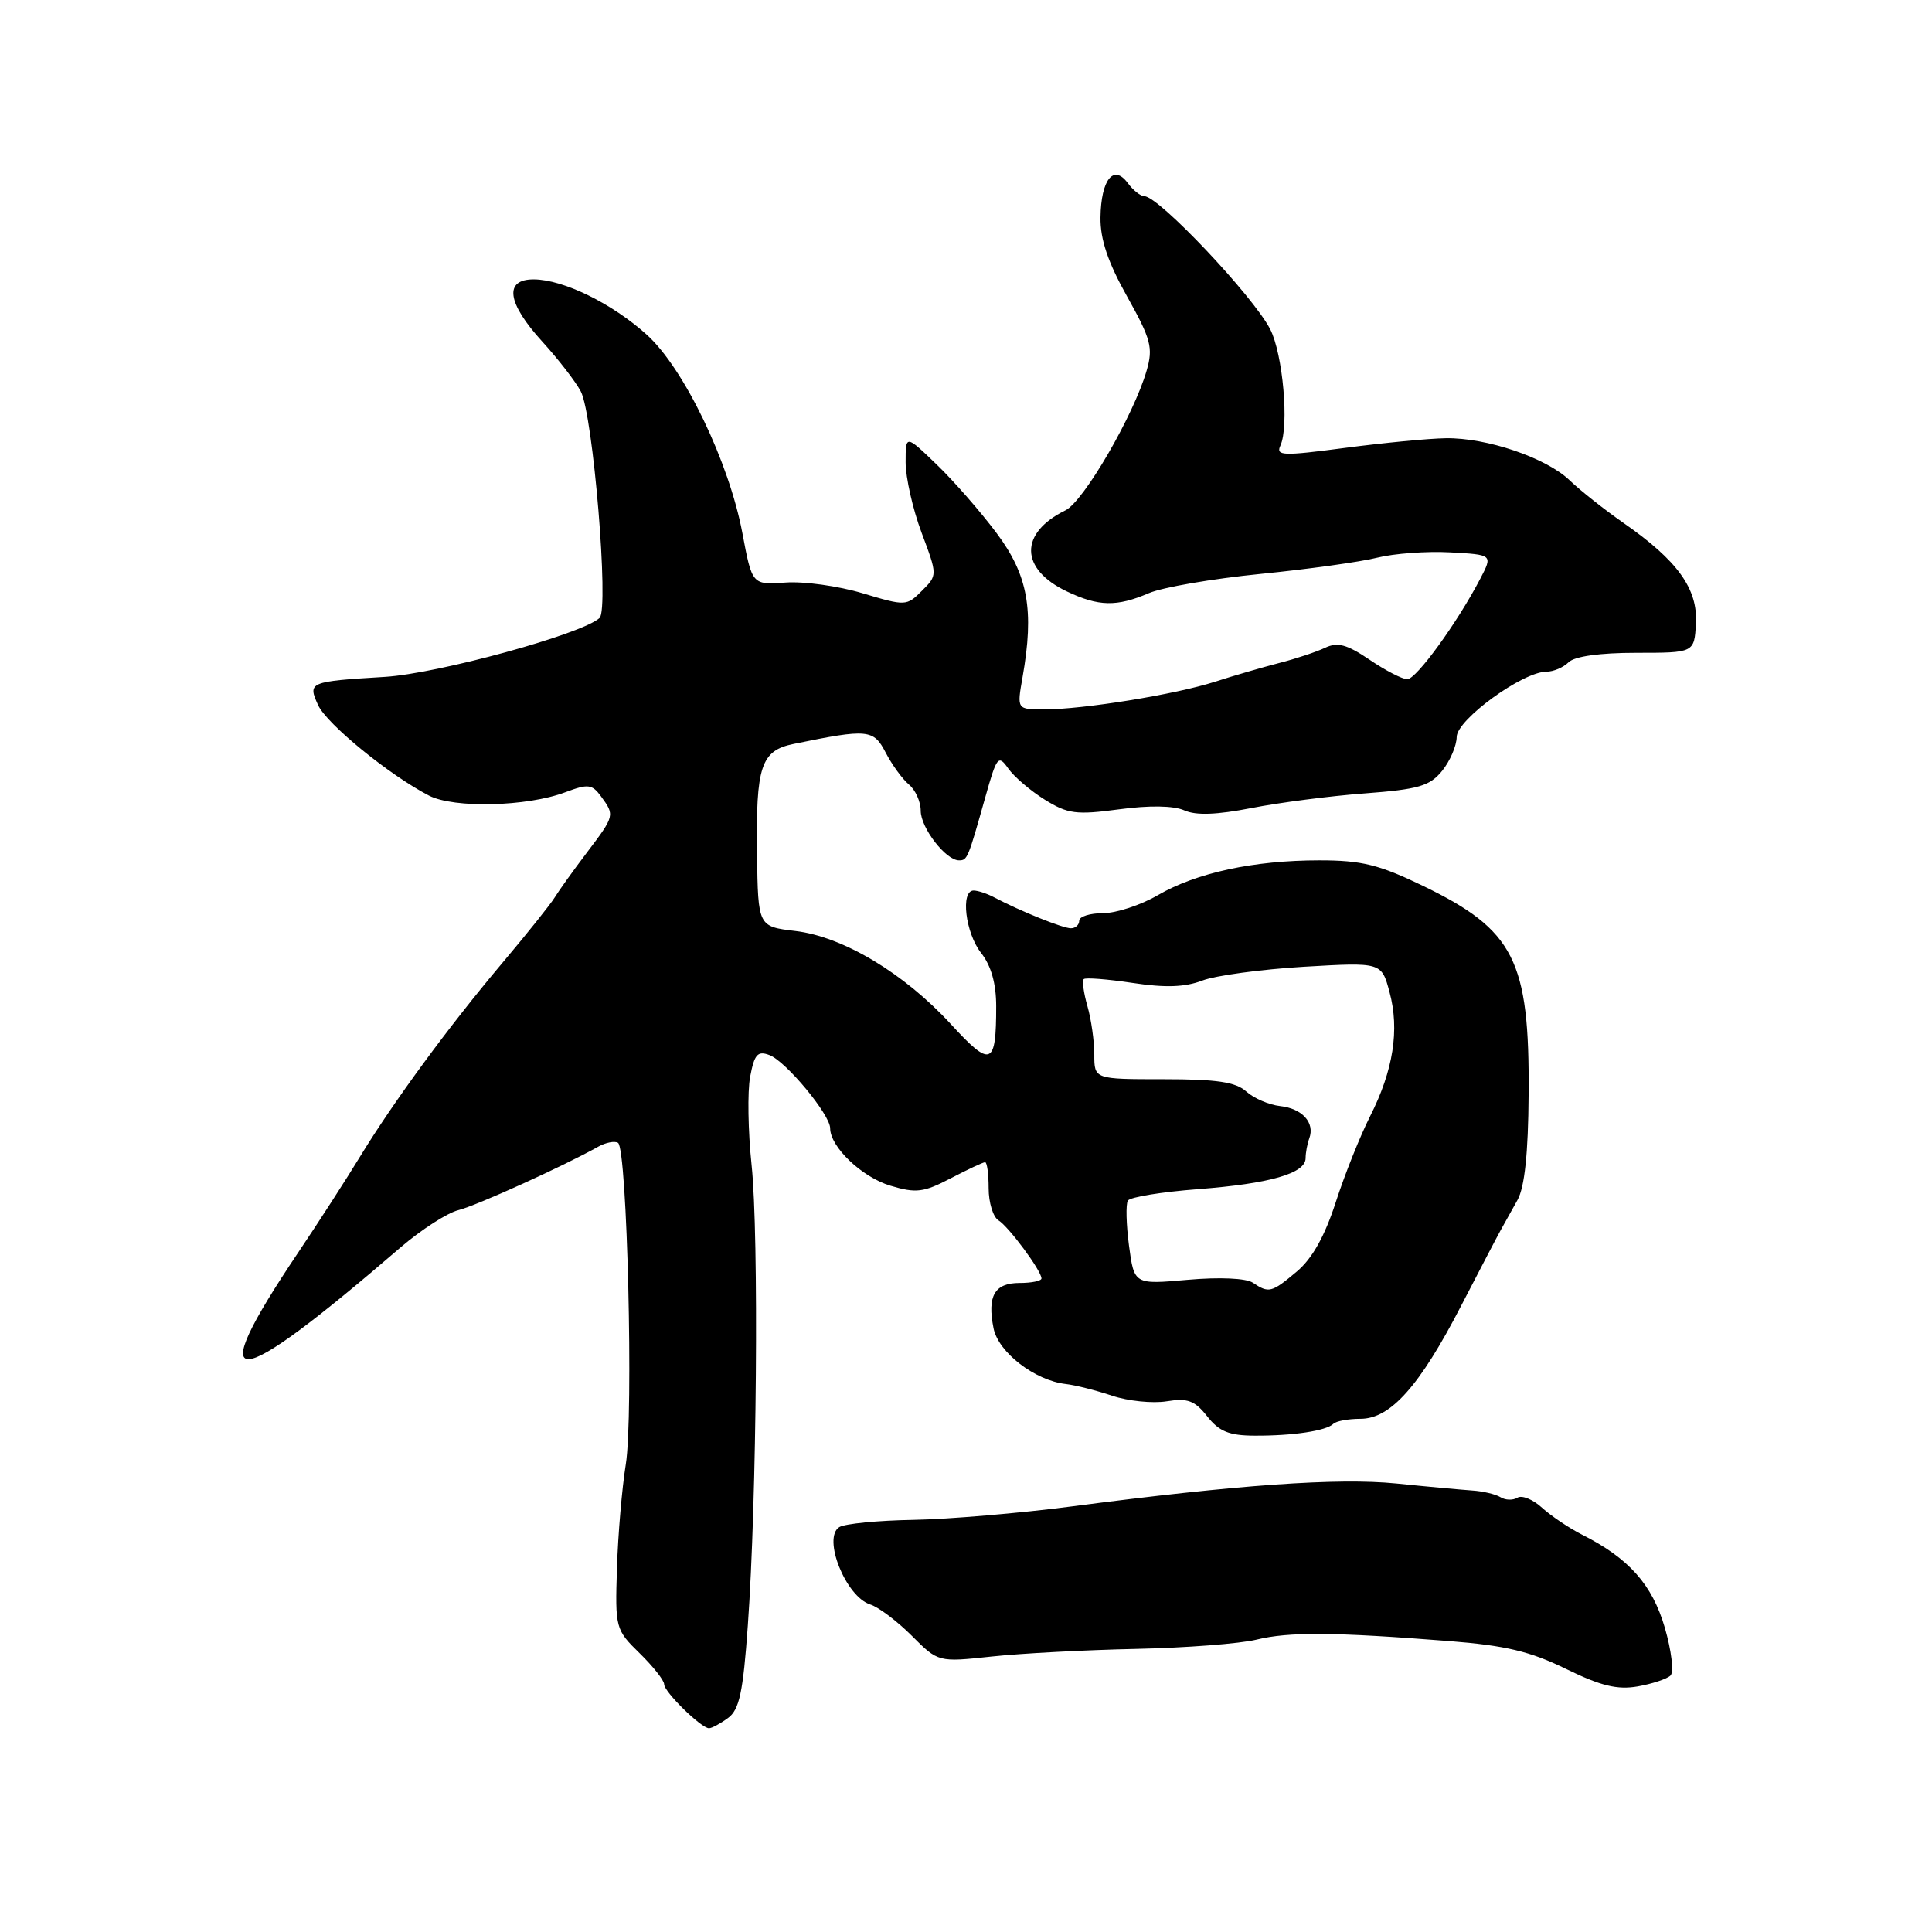 <?xml version="1.0" encoding="UTF-8" standalone="no"?>
<!DOCTYPE svg PUBLIC "-//W3C//DTD SVG 1.1//EN" "http://www.w3.org/Graphics/SVG/1.1/DTD/svg11.dtd" >
<svg xmlns="http://www.w3.org/2000/svg" xmlns:xlink="http://www.w3.org/1999/xlink" version="1.1" viewBox="0 0 256 256">
 <g >
 <path fill="currentColor"
d=" M 96.46 227.65 C 97.97 226.55 98.46 224.26 99.09 215.40 C 100.28 198.92 100.57 163.55 99.59 154.37 C 99.12 149.90 99.03 144.64 99.40 142.67 C 99.96 139.70 100.39 139.21 101.95 139.80 C 104.13 140.61 110.00 147.69 110.00 149.50 C 110.00 151.97 114.21 155.98 117.98 157.11 C 121.38 158.13 122.37 158.01 125.96 156.14 C 128.22 154.96 130.27 154.00 130.53 154.00 C 130.79 154.00 131.00 155.55 131.00 157.45 C 131.00 159.35 131.59 161.26 132.30 161.70 C 133.67 162.55 138.00 168.39 138.00 169.40 C 138.00 169.73 136.70 170.00 135.11 170.00 C 131.78 170.00 130.79 171.71 131.65 176.01 C 132.29 179.20 137.12 182.92 141.22 183.39 C 142.48 183.53 145.24 184.23 147.36 184.94 C 149.48 185.65 152.73 185.98 154.59 185.68 C 157.37 185.23 158.31 185.58 159.96 187.67 C 161.53 189.67 162.86 190.22 166.23 190.23 C 171.28 190.26 175.74 189.59 176.67 188.67 C 177.03 188.30 178.65 188.00 180.27 188.00 C 184.25 188.00 188.11 183.67 193.60 173.04 C 196.03 168.35 198.39 163.82 198.85 163.00 C 199.31 162.18 200.31 160.38 201.08 159.00 C 202.02 157.30 202.50 152.82 202.55 145.00 C 202.68 127.22 200.65 123.23 188.53 117.37 C 182.73 114.57 180.42 114.00 174.83 114.00 C 166.14 114.00 158.54 115.64 153.41 118.62 C 151.16 119.93 147.90 121.00 146.16 121.00 C 144.42 121.00 143.00 121.45 143.00 122.00 C 143.00 122.55 142.51 123.00 141.90 123.00 C 140.83 123.00 135.23 120.75 131.76 118.92 C 130.81 118.41 129.57 118.00 129.01 118.00 C 127.25 118.00 127.92 123.63 130.00 126.27 C 131.33 127.96 132.00 130.33 132.00 133.33 C 132.00 141.24 131.32 141.51 126.01 135.72 C 119.79 128.95 111.71 124.11 105.38 123.36 C 100.45 122.77 100.45 122.77 100.31 113.22 C 100.15 101.49 100.82 99.46 105.18 98.57 C 115.02 96.55 115.75 96.62 117.36 99.73 C 118.19 101.33 119.57 103.23 120.43 103.95 C 121.30 104.66 122.00 106.23 122.00 107.43 C 122.00 109.70 125.32 114.00 127.07 114.00 C 128.18 114.00 128.25 113.83 130.55 105.66 C 132.08 100.21 132.28 99.96 133.60 101.83 C 134.37 102.93 136.55 104.79 138.45 105.97 C 141.50 107.86 142.62 108.00 148.29 107.24 C 152.31 106.70 155.52 106.75 156.93 107.38 C 158.47 108.07 161.22 107.97 165.83 107.07 C 169.50 106.35 176.25 105.47 180.84 105.13 C 187.98 104.59 189.45 104.16 191.09 102.14 C 192.14 100.84 193.01 98.82 193.02 97.64 C 193.05 95.34 201.77 89.00 204.92 89.00 C 205.84 89.00 207.16 88.44 207.85 87.75 C 208.64 86.97 211.98 86.50 216.80 86.50 C 224.50 86.50 224.50 86.50 224.72 82.60 C 224.97 78.00 222.28 74.27 215.12 69.29 C 212.58 67.52 209.38 64.98 208.00 63.66 C 204.91 60.67 196.99 57.98 191.57 58.07 C 189.33 58.10 183.33 58.68 178.22 59.35 C 169.96 60.44 169.03 60.41 169.66 59.04 C 170.84 56.48 169.99 46.88 168.30 43.61 C 166.01 39.19 153.53 26.00 151.64 26.00 C 151.13 26.00 150.14 25.21 149.43 24.25 C 147.55 21.71 145.89 23.81 145.82 28.81 C 145.78 31.70 146.80 34.75 149.35 39.29 C 152.52 44.96 152.81 46.08 151.94 49.09 C 150.24 55.00 143.60 66.43 141.18 67.62 C 135.03 70.63 135.12 75.40 141.37 78.37 C 145.58 80.37 147.96 80.42 152.22 78.60 C 154.02 77.82 160.68 76.68 167.00 76.05 C 173.32 75.42 180.30 74.45 182.51 73.89 C 184.71 73.34 189.05 73.02 192.15 73.19 C 197.80 73.50 197.80 73.50 196.15 76.67 C 193.10 82.52 187.67 90.00 186.47 90.00 C 185.82 90.00 183.57 88.84 181.48 87.42 C 178.47 85.38 177.23 85.05 175.59 85.83 C 174.44 86.38 171.70 87.29 169.50 87.85 C 167.30 88.42 163.47 89.53 161.00 90.33 C 155.75 92.02 143.54 94.00 138.35 94.00 C 134.74 94.00 134.74 94.00 135.49 89.75 C 137.06 80.86 136.22 76.21 132.07 70.66 C 129.95 67.82 126.37 63.72 124.11 61.55 C 120.00 57.59 120.00 57.59 120.00 61.26 C 120.00 63.28 120.95 67.47 122.11 70.57 C 124.23 76.22 124.23 76.22 122.16 78.28 C 120.13 80.31 120.00 80.32 114.30 78.61 C 111.11 77.65 106.51 77.01 104.08 77.19 C 99.66 77.50 99.66 77.50 98.37 70.63 C 96.60 61.22 90.61 48.78 85.71 44.36 C 81.13 40.22 74.67 37.05 70.75 37.02 C 66.75 36.99 67.17 40.13 71.86 45.27 C 73.98 47.60 76.28 50.57 76.96 51.87 C 78.59 54.99 80.72 80.70 79.45 81.88 C 77.14 84.02 58.04 89.26 51.00 89.69 C 40.93 90.30 40.76 90.38 42.15 93.43 C 43.29 95.93 51.58 102.70 56.84 105.42 C 60.15 107.13 69.83 106.89 74.90 104.98 C 77.93 103.84 78.45 103.90 79.65 105.54 C 81.47 108.03 81.46 108.10 77.75 112.99 C 75.96 115.35 74.05 118.02 73.50 118.92 C 72.95 119.82 69.80 123.76 66.50 127.67 C 59.43 136.06 52.19 145.92 47.72 153.24 C 45.96 156.13 42.26 161.88 39.49 166.00 C 26.72 185.02 30.41 184.82 53.11 165.26 C 55.82 162.94 59.25 160.72 60.74 160.35 C 63.16 159.74 74.64 154.54 79.29 151.93 C 80.28 151.38 81.45 151.16 81.89 151.43 C 83.11 152.18 83.96 187.57 82.92 194.04 C 82.42 197.15 81.89 203.33 81.75 207.78 C 81.50 215.74 81.56 215.94 84.75 219.06 C 86.54 220.81 88.00 222.66 88.00 223.17 C 88.00 224.19 92.91 229.00 93.95 229.00 C 94.32 229.00 95.45 228.39 96.46 227.65 Z  M 221.35 222.02 C 221.82 221.57 221.48 218.72 220.60 215.69 C 218.93 209.96 215.84 206.48 209.63 203.35 C 207.91 202.48 205.52 200.87 204.32 199.78 C 203.13 198.68 201.66 198.09 201.07 198.45 C 200.48 198.82 199.47 198.79 198.83 198.39 C 198.18 197.99 196.49 197.59 195.08 197.50 C 193.66 197.40 189.12 196.99 185.00 196.57 C 177.25 195.80 163.95 196.74 142.00 199.61 C 135.12 200.51 125.67 201.31 121.00 201.39 C 116.33 201.47 111.92 201.90 111.21 202.35 C 108.95 203.78 112.07 211.57 115.31 212.60 C 116.40 212.94 118.88 214.81 120.81 216.74 C 124.32 220.26 124.32 220.26 131.41 219.50 C 135.31 219.08 143.90 218.63 150.50 218.49 C 157.10 218.35 164.30 217.80 166.50 217.26 C 170.76 216.21 176.73 216.25 192.00 217.45 C 199.49 218.04 202.77 218.82 207.50 221.14 C 212.12 223.40 214.31 223.93 217.00 223.46 C 218.93 223.12 220.88 222.47 221.35 222.02 Z  M 166.00 169.96 C 165.11 169.37 161.60 169.21 157.39 169.58 C 150.29 170.21 150.29 170.21 149.60 165.07 C 149.23 162.25 149.16 159.55 149.45 159.09 C 149.73 158.62 153.91 157.94 158.74 157.57 C 168.29 156.84 173.00 155.48 173.00 153.46 C 173.00 152.75 173.22 151.56 173.49 150.83 C 174.25 148.76 172.55 146.88 169.62 146.56 C 168.16 146.40 166.14 145.53 165.15 144.64 C 163.75 143.37 161.26 143.00 154.17 143.00 C 145.00 143.00 145.00 143.00 145.00 139.74 C 145.00 137.95 144.59 135.06 144.09 133.32 C 143.59 131.58 143.37 129.96 143.60 129.74 C 143.82 129.51 146.73 129.74 150.06 130.24 C 154.40 130.90 157.02 130.81 159.31 129.93 C 161.06 129.26 167.13 128.44 172.78 128.10 C 183.06 127.50 183.06 127.50 184.12 131.46 C 185.47 136.45 184.62 141.84 181.54 147.92 C 180.22 150.53 178.17 155.66 176.99 159.31 C 175.54 163.80 173.87 166.78 171.84 168.48 C 168.49 171.30 168.13 171.39 166.00 169.96 Z "/>
</g>
</svg>